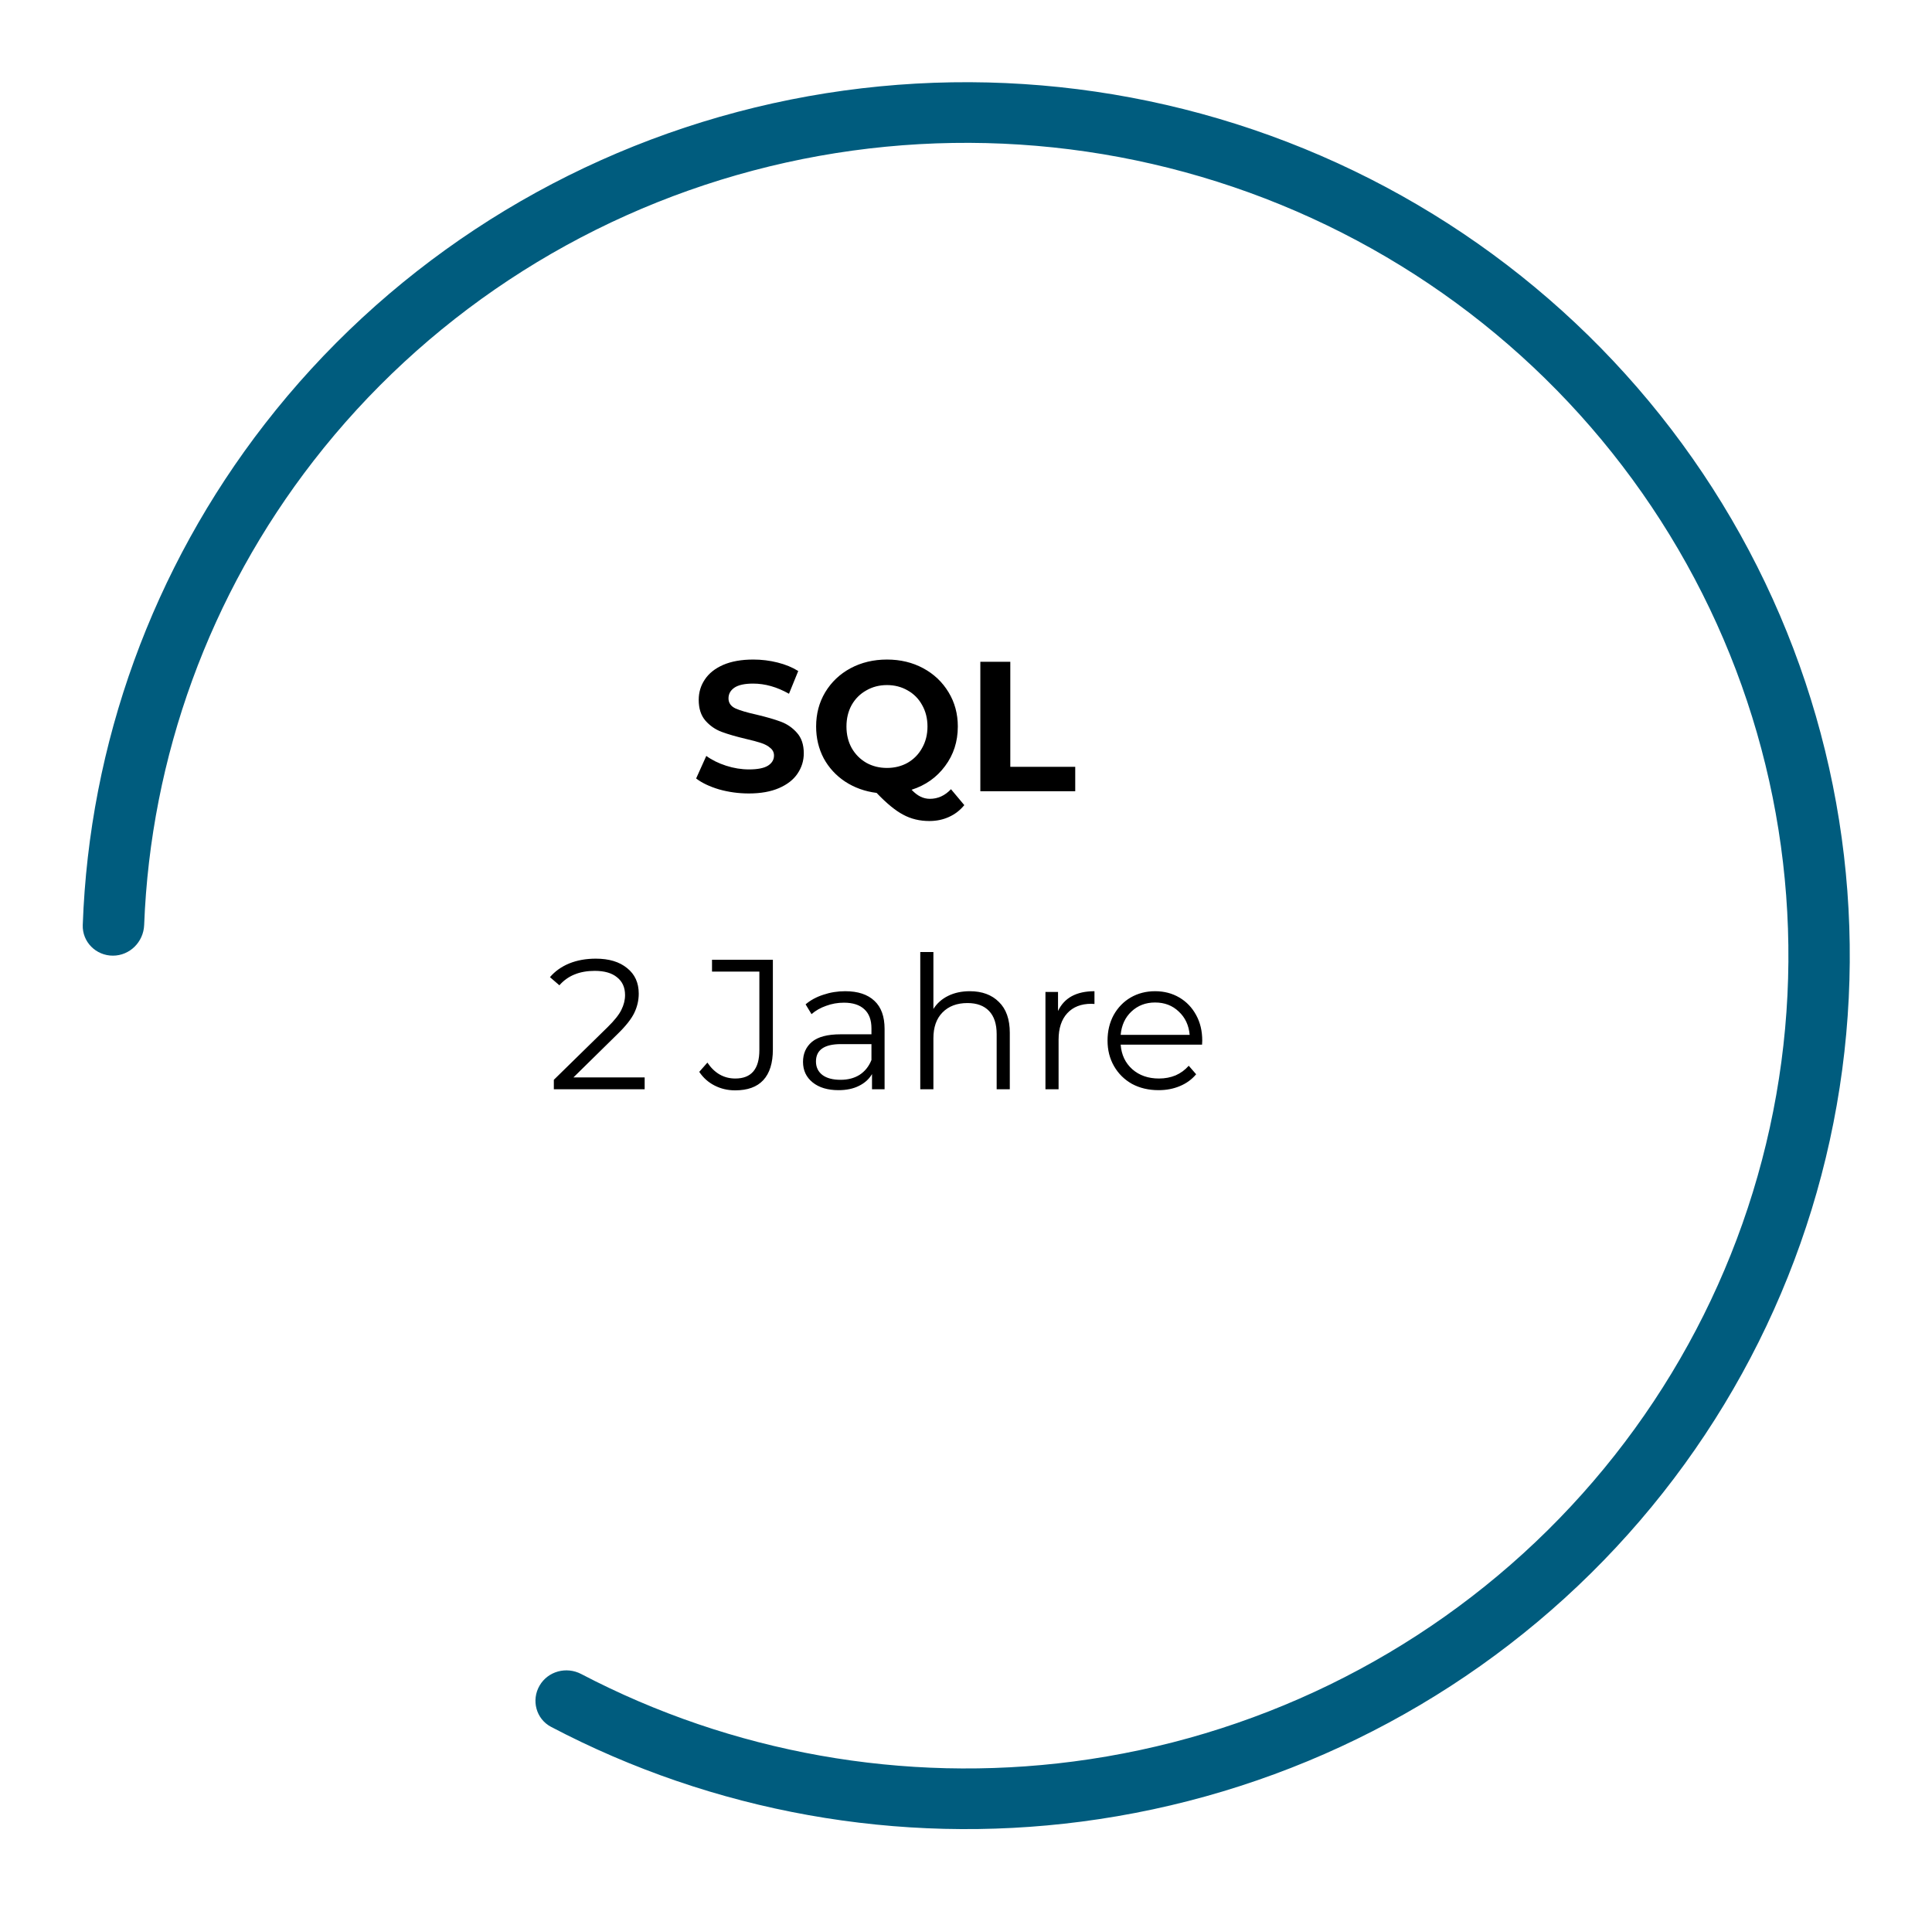 <svg width="188" height="186" viewBox="0 0 188 186" fill="none" xmlns="http://www.w3.org/2000/svg">
    <g filter="url(#filter0_d_0_1)">
        <path d="M2.985 86C1.337 86 -0.006 84.663 0.053 83.015C0.68 65.36 6.861 48.309 17.772 34.255C29.296 19.41 45.455 8.739 63.742 3.896C82.028 -0.947 101.42 0.31 118.911 7.47C136.401 14.631 151.012 27.296 160.478 43.5C169.944 59.705 173.735 78.543 171.264 97.095C168.793 115.646 160.198 132.873 146.811 146.104C133.425 159.335 115.995 167.83 97.225 170.273C79.448 172.586 61.409 169.347 45.622 161.049C44.165 160.283 43.678 158.452 44.508 157.031C45.326 155.63 47.118 155.154 48.556 155.907C63.216 163.578 79.952 166.568 96.446 164.422C113.912 162.149 130.132 154.244 142.589 141.931C155.046 129.619 163.045 113.588 165.344 96.324C167.644 79.061 164.116 61.53 155.307 46.451C146.499 31.371 132.902 19.586 116.626 12.922C100.35 6.259 82.304 5.09 65.287 9.597C48.27 14.103 33.233 24.034 22.509 37.848C12.398 50.871 6.652 66.66 6.028 83.015C5.965 84.663 4.634 86 2.985 86Z" fill="#005C7E"/>
    </g>
    <path d="M72.869 77.216C71.873 77.216 70.907 77.084 69.971 76.82C69.047 76.544 68.303 76.19 67.739 75.758L68.729 73.562C69.269 73.958 69.911 74.276 70.655 74.516C71.399 74.756 72.143 74.876 72.887 74.876C73.715 74.876 74.327 74.756 74.723 74.516C75.119 74.264 75.317 73.934 75.317 73.526C75.317 73.226 75.197 72.98 74.957 72.788C74.729 72.584 74.429 72.422 74.057 72.302C73.697 72.182 73.205 72.05 72.581 71.906C71.621 71.678 70.835 71.45 70.223 71.222C69.611 70.994 69.083 70.628 68.639 70.124C68.207 69.62 67.991 68.948 67.991 68.108C67.991 67.376 68.189 66.716 68.585 66.128C68.981 65.528 69.575 65.054 70.367 64.706C71.171 64.358 72.149 64.184 73.301 64.184C74.105 64.184 74.891 64.28 75.659 64.472C76.427 64.664 77.099 64.94 77.675 65.3L76.775 67.514C75.611 66.854 74.447 66.524 73.283 66.524C72.467 66.524 71.861 66.656 71.465 66.92C71.081 67.184 70.889 67.532 70.889 67.964C70.889 68.396 71.111 68.72 71.555 68.936C72.011 69.14 72.701 69.344 73.625 69.548C74.585 69.776 75.371 70.004 75.983 70.232C76.595 70.46 77.117 70.82 77.549 71.312C77.993 71.804 78.215 72.47 78.215 73.31C78.215 74.03 78.011 74.69 77.603 75.29C77.207 75.878 76.607 76.346 75.803 76.694C74.999 77.042 74.021 77.216 72.869 77.216ZM93.834 78.35C93.426 78.854 92.928 79.238 92.34 79.502C91.764 79.766 91.128 79.898 90.432 79.898C89.496 79.898 88.65 79.694 87.894 79.286C87.138 78.89 86.274 78.182 85.302 77.162C84.162 77.018 83.142 76.652 82.242 76.064C81.354 75.476 80.658 74.72 80.154 73.796C79.662 72.86 79.416 71.828 79.416 70.7C79.416 69.464 79.71 68.354 80.298 67.37C80.898 66.374 81.72 65.594 82.764 65.03C83.82 64.466 85.002 64.184 86.31 64.184C87.618 64.184 88.794 64.466 89.838 65.03C90.882 65.594 91.704 66.374 92.304 67.37C92.904 68.354 93.204 69.464 93.204 70.7C93.204 72.164 92.79 73.448 91.962 74.552C91.146 75.656 90.06 76.424 88.704 76.856C89.004 77.168 89.292 77.39 89.568 77.522C89.856 77.666 90.162 77.738 90.486 77.738C91.266 77.738 91.95 77.426 92.538 76.802L93.834 78.35ZM82.368 70.7C82.368 71.48 82.536 72.176 82.872 72.788C83.22 73.4 83.694 73.88 84.294 74.228C84.894 74.564 85.566 74.732 86.31 74.732C87.054 74.732 87.726 74.564 88.326 74.228C88.926 73.88 89.394 73.4 89.73 72.788C90.078 72.176 90.252 71.48 90.252 70.7C90.252 69.92 90.078 69.224 89.73 68.612C89.394 68 88.926 67.526 88.326 67.19C87.726 66.842 87.054 66.668 86.31 66.668C85.566 66.668 84.894 66.842 84.294 67.19C83.694 67.526 83.22 68 82.872 68.612C82.536 69.224 82.368 69.92 82.368 70.7ZM95.395 64.4H98.311V74.624H104.629V77H95.395V64.4Z" fill="black"/>
    <path d="M62.731 104.848V106H53.893V105.082L59.131 99.952C59.791 99.304 60.235 98.746 60.463 98.278C60.703 97.798 60.823 97.318 60.823 96.838C60.823 96.094 60.565 95.518 60.049 95.11C59.545 94.69 58.819 94.48 57.871 94.48C56.395 94.48 55.249 94.948 54.433 95.884L53.515 95.092C54.007 94.516 54.631 94.072 55.387 93.76C56.155 93.448 57.019 93.292 57.979 93.292C59.263 93.292 60.277 93.598 61.021 94.21C61.777 94.81 62.155 95.638 62.155 96.694C62.155 97.342 62.011 97.966 61.723 98.566C61.435 99.166 60.889 99.856 60.085 100.636L55.801 104.848H62.731ZM71.535 106.108C70.815 106.108 70.149 105.952 69.537 105.64C68.925 105.328 68.427 104.884 68.043 104.308L68.835 103.408C69.531 104.44 70.437 104.956 71.553 104.956C73.113 104.956 73.893 104.032 73.893 102.184V94.552H69.285V93.4H75.207V102.13C75.207 103.45 74.895 104.446 74.271 105.118C73.659 105.778 72.747 106.108 71.535 106.108ZM82.244 96.46C83.48 96.46 84.428 96.772 85.088 97.396C85.748 98.008 86.078 98.92 86.078 100.132V106H84.854V104.524C84.566 105.016 84.14 105.4 83.576 105.676C83.024 105.952 82.364 106.09 81.596 106.09C80.54 106.09 79.7 105.838 79.076 105.334C78.452 104.83 78.14 104.164 78.14 103.336C78.14 102.532 78.428 101.884 79.004 101.392C79.592 100.9 80.522 100.654 81.794 100.654H84.8V100.078C84.8 99.262 84.572 98.644 84.116 98.224C83.66 97.792 82.994 97.576 82.118 97.576C81.518 97.576 80.942 97.678 80.39 97.882C79.838 98.074 79.364 98.344 78.968 98.692L78.392 97.738C78.872 97.33 79.448 97.018 80.12 96.802C80.792 96.574 81.5 96.46 82.244 96.46ZM81.794 105.082C82.514 105.082 83.132 104.92 83.648 104.596C84.164 104.26 84.548 103.78 84.8 103.156V101.608H81.83C80.21 101.608 79.4 102.172 79.4 103.3C79.4 103.852 79.61 104.29 80.03 104.614C80.45 104.926 81.038 105.082 81.794 105.082ZM94.374 96.46C95.562 96.46 96.504 96.808 97.2 97.504C97.908 98.188 98.262 99.19 98.262 100.51V106H96.984V100.636C96.984 99.652 96.738 98.902 96.246 98.386C95.754 97.87 95.052 97.612 94.14 97.612C93.12 97.612 92.31 97.918 91.71 98.53C91.122 99.13 90.828 99.964 90.828 101.032V106H89.55V92.644H90.828V98.188C91.176 97.636 91.656 97.21 92.268 96.91C92.88 96.61 93.582 96.46 94.374 96.46ZM102.955 98.386C103.255 97.75 103.699 97.27 104.287 96.946C104.887 96.622 105.625 96.46 106.501 96.46V97.702L106.195 97.684C105.199 97.684 104.419 97.99 103.855 98.602C103.291 99.214 103.009 100.072 103.009 101.176V106H101.731V96.532H102.955V98.386ZM116.971 101.662H109.051C109.123 102.646 109.501 103.444 110.185 104.056C110.869 104.656 111.733 104.956 112.777 104.956C113.365 104.956 113.905 104.854 114.397 104.65C114.889 104.434 115.315 104.122 115.675 103.714L116.395 104.542C115.975 105.046 115.447 105.43 114.811 105.694C114.187 105.958 113.497 106.09 112.741 106.09C111.769 106.09 110.905 105.886 110.149 105.478C109.405 105.058 108.823 104.482 108.403 103.75C107.983 103.018 107.773 102.19 107.773 101.266C107.773 100.342 107.971 99.514 108.367 98.782C108.775 98.05 109.327 97.48 110.023 97.072C110.731 96.664 111.523 96.46 112.399 96.46C113.275 96.46 114.061 96.664 114.757 97.072C115.453 97.48 115.999 98.05 116.395 98.782C116.791 99.502 116.989 100.33 116.989 101.266L116.971 101.662ZM112.399 97.558C111.487 97.558 110.719 97.852 110.095 98.44C109.483 99.016 109.135 99.772 109.051 100.708H115.765C115.681 99.772 115.327 99.016 114.703 98.44C114.091 97.852 113.323 97.558 112.399 97.558Z" fill="black"/>
    <defs>
        <filter id="filter0_d_0_1" x="0.051" y="-3.05176e-05" width="187.949" height="186" filterUnits="userSpaceOnUse" color-interpolation-filters="sRGB">
            <feFlood flood-opacity="0" result="BackgroundImageFix"/>
            <feColorMatrix in="SourceAlpha" type="matrix" values="0 0 0 0 0 0 0 0 0 0 0 0 0 0 0 0 0 0 127 0" result="hardAlpha"/>
            <feOffset dx="8" dy="7"/>
            <feGaussianBlur stdDeviation="4"/>
            <feComposite in2="hardAlpha" operator="out"/>
            <feColorMatrix type="matrix" values="0 0 0 0 0 0 0 0 0 0 0 0 0 0 0 0 0 0 0.25 0"/>
            <feBlend mode="normal" in2="BackgroundImageFix" result="effect1_dropShadow_0_1"/>
            <feBlend mode="normal" in="SourceGraphic" in2="effect1_dropShadow_0_1" result="shape"/>
        </filter>
    </defs>
</svg>
